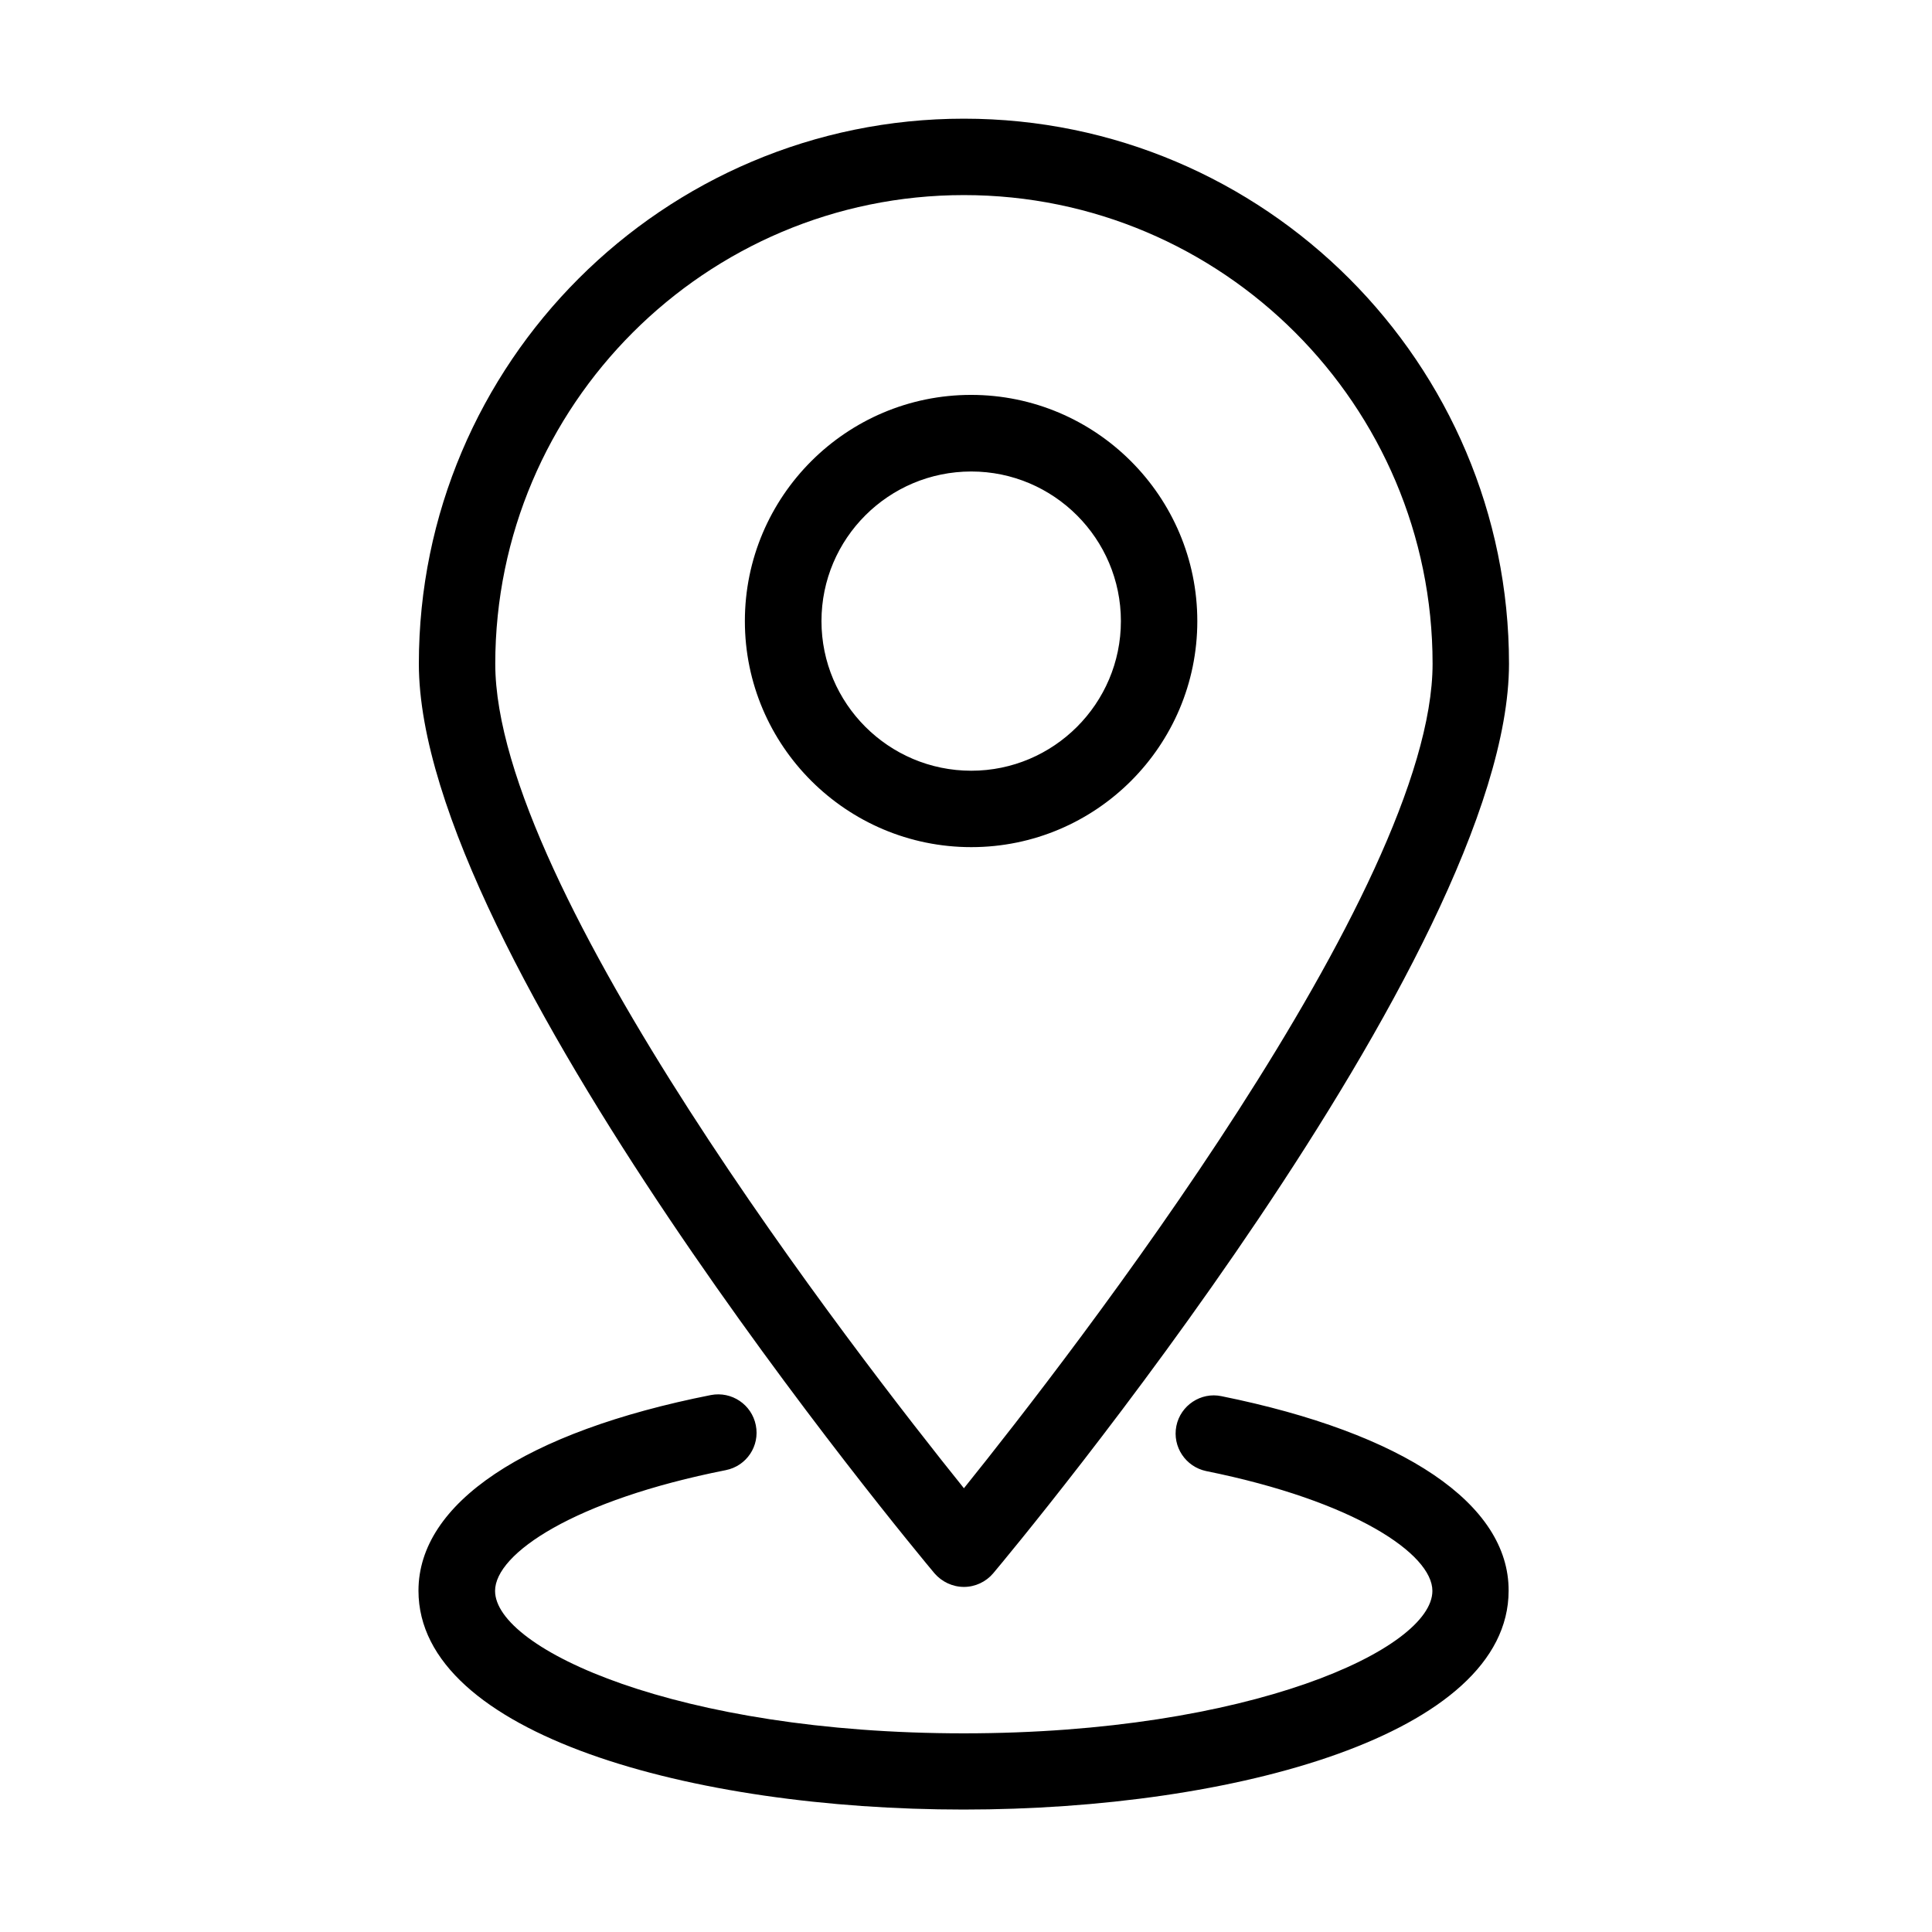 <?xml version="1.0" standalone="no"?><!DOCTYPE svg PUBLIC "-//W3C//DTD SVG 1.1//EN" "http://www.w3.org/Graphics/SVG/1.1/DTD/svg11.dtd"><svg t="1533636821320" class="icon" style="" viewBox="0 0 1024 1024" version="1.1" xmlns="http://www.w3.org/2000/svg" p-id="1210" xmlns:xlink="http://www.w3.org/1999/xlink" width="200" height="200"><defs><style type="text/css"></style></defs><path d="M510.9 841.1c6 0 11.7-2.7 15.5-7.2 11.2-13.3 273.4-328.1 273.4-482.1 0-159.3-129.6-288.9-288.9-288.9C351.6 62.9 222 192.5 222 351.8c0 153.9 262.2 468.8 273.3 482.1 3.9 4.5 9.6 7.2 15.6 7.2z m0-737.7c137 0 248.4 111.4 248.4 248.4 0 119.3-191.8 366.6-248.4 437-56.6-70.4-248.4-317.7-248.4-437 0.1-137 111.5-248.4 248.4-248.4z m123.7 225.8c0-66.1-53.8-119.9-119.9-119.9-66.1 0-119.9 53.8-119.9 119.9S448.7 449 514.8 449s119.8-53.7 119.8-119.8z m-199.2 0c0-43.8 35.6-79.3 79.4-79.3 43.7 0 79.3 35.6 79.3 79.3s-35.6 79.3-79.3 79.3c-43.8 0-79.4-35.6-79.4-79.3z m212 410.8c-10.9-2.3-21.7 4.9-23.9 15.8-2.2 11 4.9 21.6 15.8 23.9 78.7 15.9 119.9 44 119.9 63.5 0 30.8-96.8 75.5-248.4 75.5-151.6 0-248.4-44.7-248.4-75.5 0-19.8 42-48.1 122.3-64 11-2.2 18.1-12.8 15.9-23.8-2.2-11-12.8-18.1-23.8-16-98.5 19.5-155 57.3-155 103.7 0 76.2 145.3 116 288.9 116 143.6 0 288.9-39.9 288.9-116 0.2-45.9-55.3-83.5-152.2-103.1z" p-id="1211"></path></svg>